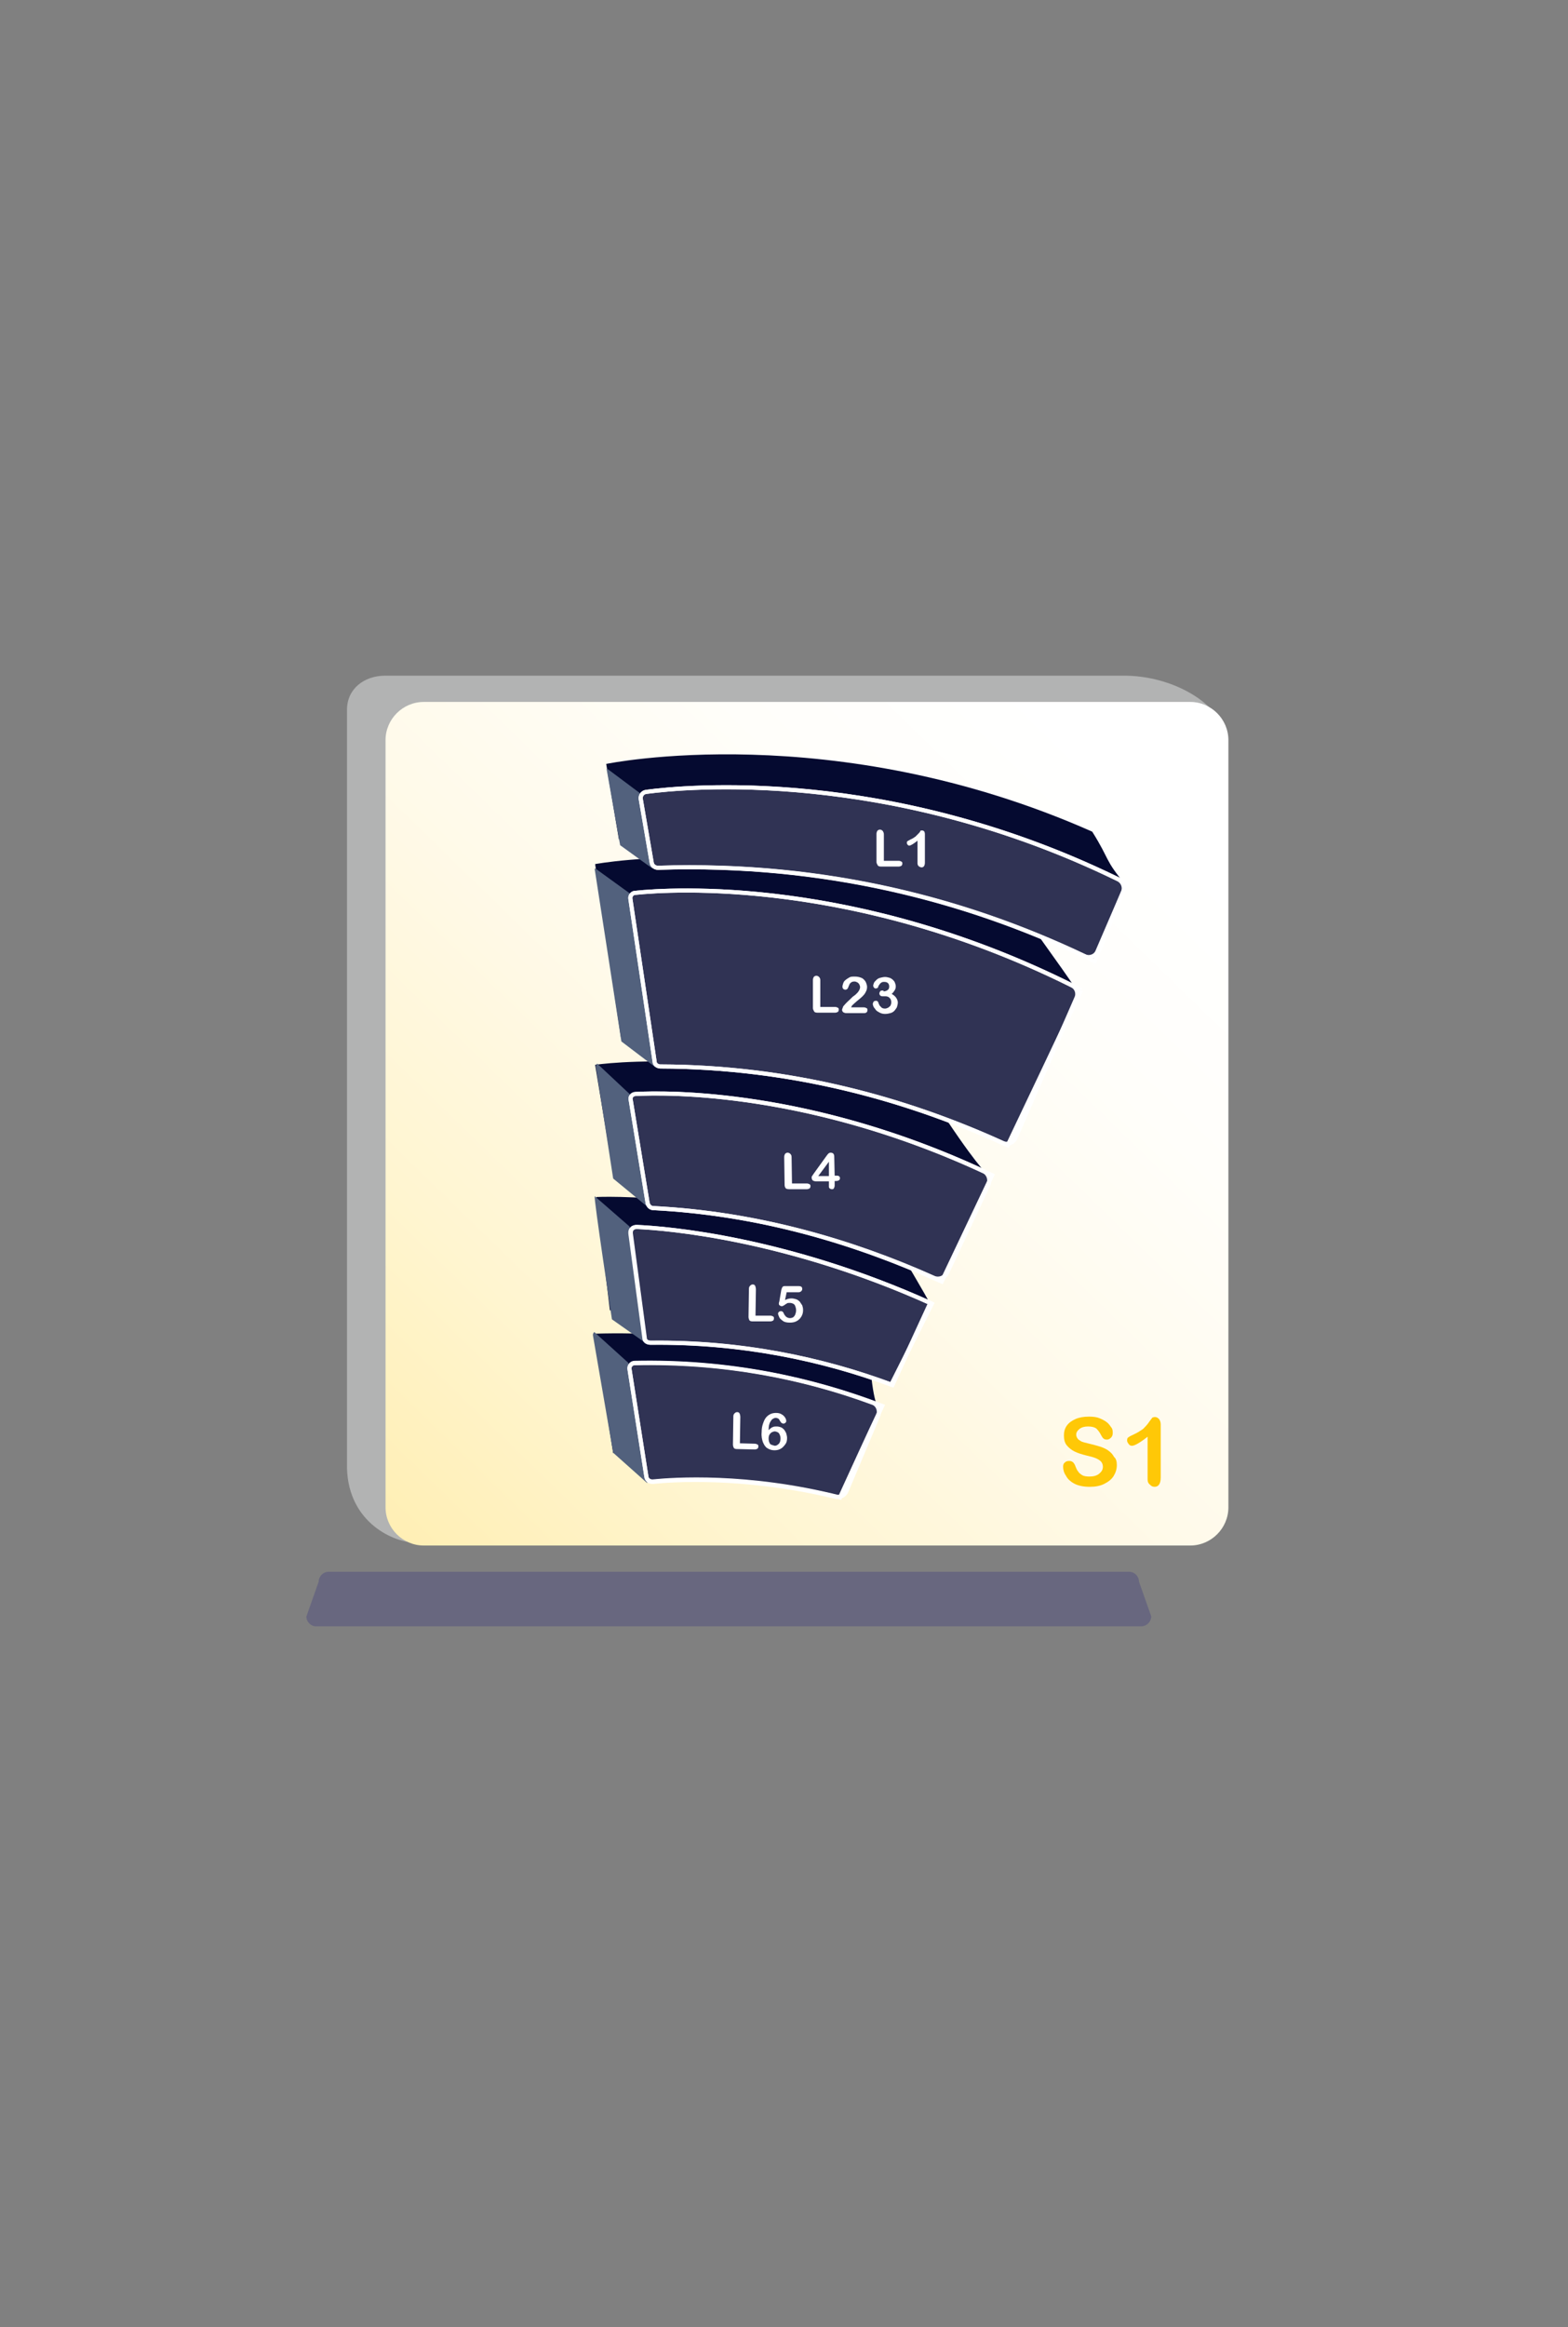 <?xml version="1.0" encoding="utf-8"?>
<!-- Generator: Adobe Illustrator 23.0.4, SVG Export Plug-In . SVG Version: 6.00 Build 0)  -->
<svg version="1.1" id="Layer_1" xmlns="http://www.w3.org/2000/svg" xmlns:xlink="http://www.w3.org/1999/xlink" x="0px" y="0px"
	 viewBox="0 0 382.3 566.9" style="enable-background:new 0 0 382.3 566.9;" xml:space="preserve">
<rect x="0" y="0" width="382.3" height="566.9" fill="#808080" stroke="none"/>
<style type="text/css">
	.st0{opacity:0.2;fill:#0B0780;}
	.st1{fill:#B2B3B3;}
	.st2{fill:url(#SVGID_1_);}
	.st3{fill:#050A30;}
	.st4{fill:#52617D;}
	.st5{fill:#303354;stroke:#FFFFFF;stroke-miterlimit:10;}
	.st6{fill:none;}
	.st7{enable-background:new    ;}
	.st8{fill:#FFFFFF;}
	.st9{fill:#FFC807;}
	.st10{fill:none;stroke:#FFFFFF;stroke-miterlimit:10;}
</style>
	<path id="Shadow" class="st0" d="M278.2,396.2H77.1c-1.3,0-2.4-1.1-2.4-2.4l3-8.5c0-1.3,1.1-2.4,2.4-2.4h195.2
	c1.3,0,2.4,1.1,2.4,2.4l3,8.5C280.6,395.2,279.5,396.2,278.2,396.2z"/>
	<g id="Background_1_">
	<path class="st1" d="M280.8,367l-179.5,8.8c-5.1,0-16.3-4.7-16.7-18.1V172.9c0-5.1,4.2-8.3,9.3-8.3h179.6
		c13.3-0.2,24.2,7.8,24.2,13l-7.6,180.2C290.1,362.8,285.9,367,280.8,367z"/>

		<linearGradient id="SVGID_1_" gradientUnits="userSpaceOnUse" x1="275.989" y1="375.651" x2="-95.721" y2="-6.717" gradientTransform="matrix(1 0 0 -1 0 567.89)">
		<stop  offset="0" style="stop-color:#FFFFFF"/>
			<stop  offset="0.1" style="stop-color:#FFFEFA"/>
			<stop  offset="0.226" style="stop-color:#FFFAEA"/>
			<stop  offset="0.366" style="stop-color:#FFF5D0"/>
			<stop  offset="0.515" style="stop-color:#FFEDAC"/>
			<stop  offset="0.673" style="stop-color:#FFE27E"/>
			<stop  offset="0.836" style="stop-color:#FFD646"/>
			<stop  offset="0.999" style="stop-color:#FFC807"/>
	</linearGradient>
		<path class="st2" d="M290.2,376.5H103.3c-5.1,0-9.3-4.2-9.3-9.3V180.3c0-5.1,4.2-9.3,9.3-9.3h186.9c5.1,0,9.3,4.2,9.3,9.3v186.9
		C299.5,372.3,295.3,376.5,290.2,376.5z"/>
		<g id="Background">
		<path class="st3" d="M274.4,215.5c-5.2-6.2-3.7-5.9-8.1-12.9c-63.2-28-118.5-16.5-118.5-16.5l3.1,18.4c47-1.8,81,10.8,115,27.5
			C267.9,228.1,270.1,218.3,274.4,215.5z"/>
			<path class="st3" d="M144.9,324.9l4.6,29.1c0,0,28.4-19.4,64.8-11.1c0.3,0.3-0.9,0.7-1.8-7C192.8,328.8,170,324.1,144.9,324.9z"/>
			<path class="st3" d="M145.4,291.6l3.3,27.6c29.5-0.5,53.9-10.9,77.9-1.8c0.3,0.3-1.4-2.7-6.7-11.7
			C178.8,289.9,145.4,291.6,145.4,291.6z"/>
			<path class="st3" d="M145.1,259.4l4.6,27.7c36.2,1.6,60.9-14.3,91-1c0.3,0-1.2-0.3-9.9-13.3C183,253.6,145.1,259.4,145.1,259.4z"
			/>
			<path class="st3" d="M145.1,210.5l6.3,42.3c45-0.2,75.5-25.7,111-10.6c0.9,0,1.5,0.7-10.1-15.5
			C193.7,201.3,145.1,210.5,145.1,210.5z"/>
			<path class="st4" d="M156,193.2l-7.9-5.9c-0.3,0.3-0.3-0.8-0.3-0.5l3.4,19.1l7.9,5.7L156,193.2z"/>
			<path class="st4" d="M153.5,217.6l-8.3-6c-0.3,0.3-0.3-0.8-0.3-0.5l6.6,42.6l8.3,6.3L153.5,217.6z"/>
			<path class="st4" d="M153.5,266.5l-7.9-7.4c-0.3,0.3-0.3,0.5-0.3,0.8l4.2,27.2l8.5,7L153.5,266.5z"/>
			<path class="st4" d="M153.5,298.8l-8.5-7.4c-0.3,0.3,4.2,30,4.2,30l8.1,5.7L153.5,298.8z"/>
			<path class="st4" d="M153.2,332l-8.3-7.5c-0.3,0.3-0.4,0.5-0.3,1l4.9,28.4l8.3,7.4L153.2,332z"/>
			<g>
			<path class="st5" d="M266.9,234.1c-29.2-14.3-64.7-24.1-106.5-22.7c-0.7,0-1.4-0.5-1.5-1.2l-2.7-15.7c0-0.8,0.5-1.5,1.4-1.6
				c9.1-1.2,59.9-6.3,117.1,22.3L266.9,234.1z"/>
				<path class="st5" d="M217.6,337.4c-17-6.3-36.8-10.6-59-10.3c-0.8,0-1.5-0.4-1.5-1.2l-3.4-25.4c-0.1-1,0.5-1.6,1.5-1.6
				c7.3,0.3,36.4,2.7,71.6,18.5L217.6,337.4z"/>
				<path class="st5" d="M229.6,312.2c-20.6-9.4-44.3-16.6-70.3-17.9c-0.7,0-1.2-0.5-1.4-1.2l-4.1-25c-0.3-0.8,0.3-1.6,1.2-1.6
				c7.8-0.4,43.4-0.9,86.9,19.8L229.6,312.2z"/>
				<path id="L23fill_1_" class="st5" d="M263.6,241.2c-53.9-27.6-99.9-24.6-108.7-23.7c-0.8,0-1.4,0.8-1.2,1.5l5.9,39.6
				c0,0.7,0.7,1.2,1.4,1.2c32.2,0.1,60.6,8.1,84.7,19.2C251.7,266.4,257.7,253.8,263.6,241.2"/>
				<path id="L6fill_1_" class="st5" d="M154.7,332c-0.7,0-1.4,0.7-1.2,1.6l4.1,26.1c0.1,0.8,0.8,1.2,1.5,1.2
				c5-0.5,23.1-1.8,45.7,3.9c3.4-7.4,6.8-14.9,10.3-22.3C197.8,335.9,177.6,331.5,154.7,332z"/>
		</g>
	</g>
</g>
	<g id="fill">
	<path id="L1fill" class="st6" d="M157.6,192.9c-0.8,0.1-1.4,0.8-1.4,1.6l2.7,15.7c0.1,0.7,0.8,1.2,1.5,1.2
		c41.8-1.4,77.3,8.4,106.5,22.7c2.9-6.2,5.7-12.4,8.5-18.6C217.9,186.6,166.7,191.7,157.6,192.9z"/>
		<path id="L23fill" class="st6" d="M263.6,241.2c-53.9-27.6-99.9-24.6-108.7-23.7c-0.8,0-1.4,0.8-1.2,1.5l5.9,39.6
		c0,0.7,0.7,1.2,1.4,1.2c32.2,0.1,60.6,8.1,84.7,19.2C251.7,266.4,257.7,253.8,263.6,241.2"/>
		<path id="L4fill" class="st6" d="M155.1,266.5c-1,0-1.5,0.8-1.2,1.6l4.1,25c0.1,0.7,0.7,1.2,1.4,1.2c26,1.3,49.7,8.4,70.3,17.9
		c4.1-8.6,8.3-17.2,12.5-25.8C198.6,265.5,162.9,266,155.1,266.5z"/>
		<path id="L5fill" class="st6" d="M155.2,298.8c-1,0-1.6,0.7-1.5,1.6l3.4,25.4c0,0.8,0.7,1.2,1.5,1.2c21.3-0.2,40.3,3.7,56.8,9.6
		c1.2,0.4,2.5-0.1,3-1.2c2.5-5.2,5-10.4,7.5-15.7c0.6-1.2,0-2.7-1.2-3.3C190.5,301.4,162.3,299.1,155.2,298.8z"/>
		<path id="L6fill" class="st6" d="M154.7,332c-0.7,0-1.4,0.7-1.2,1.6l4.1,26.1c0.1,0.8,0.8,1.2,1.5,1.2c5-0.5,23.1-1.8,45.7,3.9
		c3.4-7.4,6.8-14.9,10.3-22.3C197.8,335.9,177.6,331.5,154.7,332z"/>
</g>
	<g id="linesandtext">
	<g class="st7">
		<path class="st8" d="M215.5,203.3l0,6.4l3.6,0c0.3,0,0.5,0.1,0.7,0.2c0.2,0.1,0.2,0.3,0.2,0.5c0,0.2-0.1,0.4-0.2,0.5
			c-0.2,0.1-0.4,0.2-0.7,0.2l-4.3,0c-0.4,0-0.7-0.1-0.8-0.3s-0.3-0.5-0.3-0.8l0-6.8c0-0.4,0.1-0.6,0.2-0.8c0.2-0.2,0.4-0.3,0.6-0.3
			c0.3,0,0.5,0.1,0.7,0.3C215.4,202.7,215.5,202.9,215.5,203.3z"/>
		<path class="st8" d="M223.7,210.3l0-5.5c-1,0.8-1.7,1.2-2,1.2c-0.2,0-0.3-0.1-0.4-0.2c-0.1-0.1-0.2-0.3-0.2-0.5
			c0-0.2,0.1-0.4,0.2-0.4c0.1-0.1,0.4-0.2,0.7-0.4c0.5-0.2,0.9-0.5,1.2-0.7c0.3-0.3,0.5-0.5,0.8-0.8s0.4-0.5,0.4-0.6
			c0.1-0.1,0.2-0.1,0.4-0.1c0.2,0,0.4,0.1,0.5,0.2s0.2,0.4,0.2,0.7l0,6.9c0,0.8-0.3,1.2-0.8,1.2c-0.2,0-0.4-0.1-0.6-0.2
			C223.8,210.9,223.7,210.6,223.7,210.3z"/>
	</g>
		<g class="st7">
		<path class="st8" d="M200,238.9l0,6.4l3.6,0c0.3,0,0.5,0.1,0.7,0.2c0.2,0.1,0.2,0.3,0.2,0.5c0,0.2-0.1,0.4-0.2,0.5
			c-0.2,0.1-0.4,0.2-0.7,0.2l-4.3,0c-0.4,0-0.7-0.1-0.8-0.3s-0.3-0.5-0.3-0.8l0-6.8c0-0.4,0.1-0.6,0.2-0.8c0.2-0.2,0.4-0.3,0.6-0.3
			c0.3,0,0.5,0.1,0.7,0.3C200,238.3,200,238.6,200,238.9z"/>
			<path class="st8" d="M207.5,245.4l3.1,0c0.3,0,0.5,0.1,0.7,0.2c0.2,0.1,0.2,0.3,0.2,0.5c0,0.2-0.1,0.4-0.2,0.5
			c-0.1,0.1-0.3,0.2-0.6,0.2l-4.4,0c-0.3,0-0.5-0.1-0.7-0.2c-0.2-0.2-0.3-0.4-0.3-0.6c0-0.1,0.1-0.3,0.2-0.6s0.2-0.4,0.4-0.6
			c0.5-0.6,1-1,1.4-1.4c0.4-0.4,0.7-0.7,0.9-0.8c0.3-0.2,0.6-0.5,0.8-0.7c0.2-0.2,0.4-0.5,0.5-0.7c0.1-0.2,0.2-0.5,0.2-0.7
			c0-0.3-0.1-0.5-0.2-0.7c-0.1-0.2-0.3-0.4-0.5-0.5c-0.2-0.1-0.4-0.2-0.7-0.2c-0.5,0-0.9,0.2-1.2,0.7c0,0.1-0.1,0.2-0.2,0.5
			s-0.2,0.5-0.3,0.6c-0.1,0.1-0.3,0.2-0.5,0.2c-0.2,0-0.4-0.1-0.5-0.2s-0.2-0.3-0.2-0.5c0-0.3,0.1-0.6,0.2-0.9
			c0.1-0.3,0.3-0.6,0.6-0.8c0.2-0.2,0.6-0.4,0.9-0.6s0.8-0.2,1.3-0.2c0.6,0,1.1,0.1,1.6,0.3c0.3,0.1,0.5,0.3,0.7,0.5
			c0.2,0.2,0.4,0.5,0.5,0.8c0.1,0.3,0.2,0.6,0.2,0.9c0,0.5-0.1,0.9-0.4,1.4c-0.2,0.4-0.5,0.7-0.8,1s-0.7,0.6-1.3,1.1
			c-0.6,0.5-1,0.9-1.2,1.1C207.7,245.1,207.6,245.2,207.5,245.4z"/>
			<path class="st8" d="M215.4,241.5c0.4,0,0.7-0.1,1-0.3c0.3-0.2,0.4-0.5,0.4-0.9c0-0.3-0.1-0.6-0.3-0.8s-0.5-0.3-0.9-0.3
			c-0.2,0-0.4,0-0.6,0.1c-0.2,0.1-0.3,0.2-0.4,0.3c-0.1,0.1-0.2,0.3-0.3,0.4c-0.1,0.2-0.2,0.3-0.2,0.5c0,0.1-0.1,0.1-0.2,0.2
			c-0.1,0-0.2,0.1-0.4,0.1c-0.2,0-0.3-0.1-0.4-0.2c-0.1-0.1-0.2-0.3-0.2-0.5c0-0.2,0.1-0.4,0.2-0.7c0.1-0.2,0.3-0.4,0.6-0.7
			c0.2-0.2,0.5-0.4,0.9-0.5c0.4-0.1,0.8-0.2,1.2-0.2c0.4,0,0.7,0.1,1.1,0.2c0.3,0.1,0.6,0.3,0.8,0.5c0.2,0.2,0.4,0.4,0.5,0.7
			c0.1,0.3,0.2,0.5,0.2,0.9c0,0.4-0.1,0.7-0.3,1c-0.2,0.3-0.4,0.6-0.7,0.8c0.3,0.2,0.6,0.4,0.8,0.6c0.2,0.2,0.4,0.5,0.5,0.7
			c0.1,0.3,0.2,0.5,0.2,0.8c0,0.4-0.1,0.7-0.2,1.1c-0.1,0.3-0.4,0.6-0.6,0.9c-0.3,0.3-0.6,0.5-1,0.6c-0.4,0.1-0.8,0.2-1.3,0.2
			c-0.5,0-0.9-0.1-1.3-0.3s-0.7-0.4-0.9-0.6c-0.2-0.3-0.4-0.5-0.6-0.8c-0.1-0.3-0.2-0.5-0.2-0.7c0-0.2,0.1-0.4,0.2-0.6
			c0.1-0.1,0.3-0.2,0.6-0.2c0.1,0,0.2,0,0.3,0.1c0.1,0.1,0.2,0.1,0.2,0.2c0.2,0.6,0.4,1,0.7,1.2c0.2,0.3,0.6,0.4,1,0.4
			c0.2,0,0.5-0.1,0.7-0.2c0.2-0.1,0.4-0.3,0.6-0.5c0.1-0.2,0.2-0.5,0.2-0.8c0-0.5-0.1-0.8-0.4-1.1c-0.3-0.3-0.6-0.4-1.1-0.4
			c-0.1,0-0.2,0-0.4,0c-0.2,0-0.3,0-0.3,0c-0.2,0-0.4-0.1-0.5-0.2c-0.1-0.1-0.2-0.3-0.2-0.5c0-0.2,0.1-0.3,0.2-0.5s0.4-0.2,0.6-0.2
			H215.4z"/>
	</g>
		<g class="st7">
		<path class="st8" d="M193,281.9l0.1,6.4l3.6,0c0.3,0,0.5,0.1,0.7,0.2c0.2,0.1,0.2,0.3,0.2,0.5c0,0.2-0.1,0.4-0.2,0.5
			c-0.2,0.1-0.4,0.2-0.7,0.2l-4.3,0c-0.4,0-0.7-0.1-0.8-0.2s-0.3-0.4-0.3-0.8l-0.1-6.8c0-0.4,0.1-0.6,0.2-0.8
			c0.2-0.2,0.4-0.3,0.6-0.3c0.3,0,0.5,0.1,0.7,0.3C192.9,281.3,193,281.5,193,281.9z"/>
			<path class="st8" d="M202.1,288.9l0-1.1l-3,0c-0.4,0-0.7-0.1-0.9-0.2c-0.2-0.2-0.3-0.4-0.3-0.7c0-0.1,0-0.2,0-0.2
			c0-0.1,0.1-0.2,0.1-0.2c0.1-0.1,0.1-0.2,0.2-0.3c0.1-0.1,0.1-0.2,0.2-0.3l3.1-4.3c0.2-0.3,0.4-0.5,0.5-0.6
			c0.1-0.1,0.3-0.2,0.5-0.2c0.6,0,0.9,0.3,0.9,1l0.1,4.6l0.3,0c0.3,0,0.6,0,0.7,0.1c0.2,0.1,0.3,0.3,0.3,0.5c0,0.2-0.1,0.4-0.2,0.5
			c-0.2,0.1-0.4,0.2-0.7,0.2l-0.4,0l0,1.1c0,0.3-0.1,0.5-0.2,0.7c-0.1,0.2-0.3,0.2-0.5,0.2c-0.2,0-0.4-0.1-0.5-0.2
			C202.1,289.4,202.1,289.2,202.1,288.9z M199.5,286.5l2.6,0l0-3.5L199.5,286.5z"/>
	</g>
		<g class="st7">
		<path class="st8" d="M184.3,314.1l-0.1,6.4l3.6,0c0.3,0,0.5,0.1,0.7,0.2c0.2,0.1,0.2,0.3,0.2,0.5c0,0.2-0.1,0.4-0.2,0.5
			c-0.2,0.1-0.4,0.2-0.7,0.2l-4.3,0c-0.4,0-0.7-0.1-0.8-0.3s-0.2-0.5-0.2-0.8l0.1-6.8c0-0.4,0.1-0.6,0.3-0.8
			c0.2-0.2,0.4-0.3,0.6-0.3c0.3,0,0.5,0.1,0.6,0.3S184.3,313.8,184.3,314.1z"/>
			<path class="st8" d="M194.7,314.8l-2.9,0l-0.4,1.9c0.6-0.3,1.1-0.4,1.6-0.4c0.4,0,0.7,0.1,1.1,0.2c0.3,0.1,0.6,0.3,0.9,0.6
			c0.2,0.3,0.4,0.6,0.6,0.9c0.1,0.3,0.2,0.7,0.2,1.1c0,0.6-0.1,1.1-0.4,1.6c-0.3,0.5-0.6,0.8-1.1,1.1c-0.5,0.3-1.1,0.4-1.7,0.4
			c-0.7,0-1.3-0.1-1.7-0.4c-0.4-0.3-0.8-0.6-0.9-0.9s-0.3-0.6-0.3-0.9c0-0.2,0.1-0.3,0.2-0.4s0.3-0.2,0.5-0.2c0.3,0,0.6,0.2,0.7,0.6
			c0.2,0.4,0.4,0.6,0.6,0.8c0.3,0.2,0.6,0.3,0.9,0.3c0.3,0,0.6-0.1,0.8-0.2c0.2-0.2,0.4-0.4,0.5-0.7c0.1-0.3,0.2-0.6,0.2-1
			c0-0.4-0.1-0.7-0.2-1c-0.1-0.3-0.3-0.5-0.5-0.6c-0.2-0.1-0.5-0.2-0.8-0.2c-0.3,0-0.6,0-0.7,0.1c-0.1,0.1-0.4,0.2-0.6,0.4
			c-0.3,0.2-0.5,0.3-0.7,0.3c-0.2,0-0.4-0.1-0.5-0.2c-0.2-0.1-0.2-0.3-0.2-0.5c0,0,0-0.2,0.1-0.4l0.5-2.9c0.1-0.3,0.2-0.6,0.3-0.7
			c0.2-0.2,0.4-0.2,0.7-0.2l3.2,0c0.6,0,0.9,0.2,0.9,0.7c0,0.2-0.1,0.4-0.2,0.5C195.2,314.7,195,314.8,194.7,314.8z"/>
	</g>
		<g class="st7">
		<path class="st8" d="M180.5,345.2l-0.1,6.4l3.6,0.1c0.3,0,0.5,0.1,0.7,0.2c0.2,0.1,0.2,0.3,0.2,0.5c0,0.2-0.1,0.4-0.2,0.5
			c-0.2,0.1-0.4,0.2-0.7,0.2l-4.3-0.1c-0.4,0-0.7-0.1-0.8-0.3s-0.2-0.5-0.2-0.8l0.1-6.8c0-0.4,0.1-0.6,0.3-0.8
			c0.2-0.2,0.4-0.3,0.6-0.3c0.3,0,0.5,0.1,0.6,0.3C180.4,344.5,180.5,344.8,180.5,345.2z"/>
			<path class="st8" d="M187.4,348.4c0.3-0.3,0.6-0.6,0.9-0.7c0.3-0.2,0.7-0.2,1.1-0.2c0.4,0,0.7,0.1,1,0.2c0.3,0.1,0.6,0.4,0.8,0.6
			c0.2,0.3,0.4,0.6,0.5,0.9c0.1,0.4,0.2,0.7,0.2,1.1c0,0.6-0.1,1.1-0.4,1.5s-0.6,0.8-1.1,1.1s-1,0.4-1.6,0.4c-0.7,0-1.2-0.2-1.7-0.5
			c-0.5-0.3-0.8-0.8-1.1-1.5c-0.2-0.6-0.4-1.4-0.3-2.4c0-0.8,0.1-1.4,0.3-2c0.2-0.6,0.4-1.1,0.7-1.5c0.3-0.4,0.7-0.7,1.1-0.9
			c0.4-0.2,0.9-0.3,1.4-0.3c0.5,0,1,0.1,1.3,0.3c0.4,0.2,0.7,0.5,0.9,0.8c0.2,0.3,0.3,0.6,0.3,0.9c0,0.2-0.1,0.3-0.2,0.4
			c-0.1,0.1-0.3,0.2-0.5,0.2c-0.2,0-0.3-0.1-0.5-0.2c-0.1-0.1-0.2-0.3-0.3-0.4c-0.1-0.2-0.2-0.4-0.4-0.6c-0.2-0.1-0.4-0.2-0.7-0.2
			c-0.2,0-0.4,0.1-0.6,0.2c-0.2,0.1-0.4,0.3-0.5,0.5C187.6,346.6,187.4,347.3,187.4,348.4z M188.9,352.2c0.4,0,0.7-0.2,1-0.5
			c0.3-0.3,0.4-0.8,0.4-1.3c0-0.4-0.1-0.7-0.2-0.9c-0.1-0.3-0.3-0.5-0.5-0.6c-0.2-0.1-0.5-0.2-0.7-0.2c-0.2,0-0.5,0.1-0.7,0.2
			c-0.2,0.1-0.4,0.3-0.6,0.6c-0.1,0.2-0.2,0.5-0.2,0.9c0,0.5,0.1,1,0.4,1.4C188.1,352,188.5,352.1,188.9,352.2z"/>
	</g>
		<g class="st7">
		<path class="st9" d="M272.3,356.9c0,1-0.3,1.9-0.8,2.7c-0.5,0.8-1.3,1.4-2.3,1.9s-2.2,0.7-3.5,0.7c-1.6,0-3-0.3-4-0.9
			c-0.7-0.4-1.4-1-1.8-1.8c-0.5-0.7-0.7-1.5-0.7-2.2c0-0.4,0.1-0.8,0.4-1c0.3-0.3,0.6-0.4,1.1-0.4c0.4,0,0.6,0.1,0.9,0.3
			c0.2,0.2,0.5,0.6,0.6,1c0.2,0.5,0.4,1,0.7,1.3c0.2,0.4,0.6,0.6,1,0.9c0.4,0.2,1,0.3,1.7,0.3c1,0,1.8-0.2,2.4-0.7
			c0.6-0.5,0.9-1,0.9-1.7c0-0.5-0.2-1-0.5-1.3s-0.8-0.6-1.3-0.8c-0.5-0.2-1.2-0.4-2.1-0.6c-1.2-0.3-2.2-0.6-3-1
			c-0.8-0.4-1.4-0.9-1.9-1.5c-0.5-0.6-0.7-1.4-0.7-2.4c0-0.9,0.2-1.7,0.7-2.4s1.2-1.2,2.1-1.6c0.9-0.4,2-0.6,3.3-0.6
			c1,0,1.9,0.1,2.6,0.4c0.7,0.3,1.3,0.6,1.8,1c0.5,0.4,0.8,0.9,1.1,1.3s0.3,0.9,0.3,1.3c0,0.4-0.1,0.8-0.4,1.1
			c-0.3,0.3-0.6,0.5-1,0.5c-0.4,0-0.7-0.1-0.9-0.3c-0.2-0.2-0.4-0.5-0.6-0.9c-0.3-0.6-0.7-1.1-1.1-1.5c-0.4-0.3-1.1-0.5-2-0.5
			c-0.9,0-1.6,0.2-2.1,0.6c-0.5,0.4-0.8,0.8-0.8,1.4c0,0.3,0.1,0.6,0.3,0.9s0.4,0.4,0.7,0.6c0.3,0.2,0.6,0.3,1,0.4
			c0.3,0.1,0.9,0.2,1.6,0.4c0.9,0.2,1.8,0.5,2.5,0.7c0.8,0.3,1.4,0.6,1.9,1c0.5,0.4,0.9,0.8,1.2,1.4
			C272.1,355.3,272.3,356,272.3,356.9z"/>
			<path class="st9" d="M279.8,360.3V350c-1.9,1.5-3.2,2.2-3.8,2.2c-0.3,0-0.6-0.1-0.8-0.4c-0.2-0.3-0.4-0.5-0.4-0.9
			c0-0.4,0.1-0.7,0.4-0.8c0.2-0.2,0.7-0.4,1.3-0.7c0.9-0.4,1.6-0.9,2.2-1.3c0.5-0.5,1-1,1.4-1.6c0.4-0.6,0.7-0.9,0.8-1.1
			c0.1-0.1,0.4-0.2,0.7-0.2c0.4,0,0.7,0.2,1,0.5c0.2,0.3,0.4,0.7,0.4,1.3v12.9c0,1.5-0.5,2.3-1.5,2.3c-0.5,0-0.8-0.2-1.1-0.5
			C279.9,361.3,279.8,360.9,279.8,360.3z"/>
	</g>
		<g>
		<path class="st10" d="M267.6,231.7c-0.5,1.3-2,1.8-3.3,1.2c-28.7-13.6-63.4-22.8-103.9-21.5c-0.7,0-1.4-0.5-1.5-1.2l-2.7-15.7
			c0-0.8,0.5-1.5,1.4-1.6c9-1.2,58.7-6.2,115,21.3c1.2,0.6,1.7,2,1.2,3.1L267.6,231.7z"/>
			<path class="st10" d="M214.1,344.9c0.5-1.3-0.1-2.8-1.4-3.2c-16.8-6.2-36.2-10.1-58-9.6c-0.7,0-1.4,0.7-1.2,1.6l4.1,26.1
			c0.1,0.8,0.8,1.2,1.5,1.2c4.9-0.5,22.5-1.7,44.5,3.6c1.2,0.3,2.4-0.3,2.8-1.4L214.1,344.9z"/>
			<path class="st10" d="M217.3,337.3c-17-6.3-36.6-10.4-58.6-10.2c-0.8,0-1.5-0.4-1.5-1.2l-3.4-25.4c-0.1-1,0.5-1.6,1.5-1.6
			c7.3,0.3,36.6,2.7,71.9,18.7L217.3,337.3z"/>
			<path class="st10" d="M230.9,310.1c-0.6,1.2-2,1.7-3.2,1.2c-20.1-9-43.2-15.7-68.4-17c-0.7,0-1.2-0.5-1.4-1.2l-4.1-25
			c-0.3-0.8,0.3-1.6,1.2-1.6c7.7-0.4,42.3-0.9,84.8,18.8c1.2,0.6,1.7,2,1.2,3.3L230.9,310.1z"/>
			<path class="st10" d="M247.6,277.2c-0.5,1.2-2,1.8-3.2,1.2c-23.8-10.8-51.8-18.5-83.4-18.6c-0.7,0-1.4-0.5-1.4-1.2l-5.9-39.6
			c-0.1-0.7,0.4-1.5,1.2-1.5c8.6-0.9,53.5-3.8,106.4,22.5c1.2,0.6,1.7,2,1.1,3.2L247.6,277.2z"/>
	</g>
</g>
</svg>
